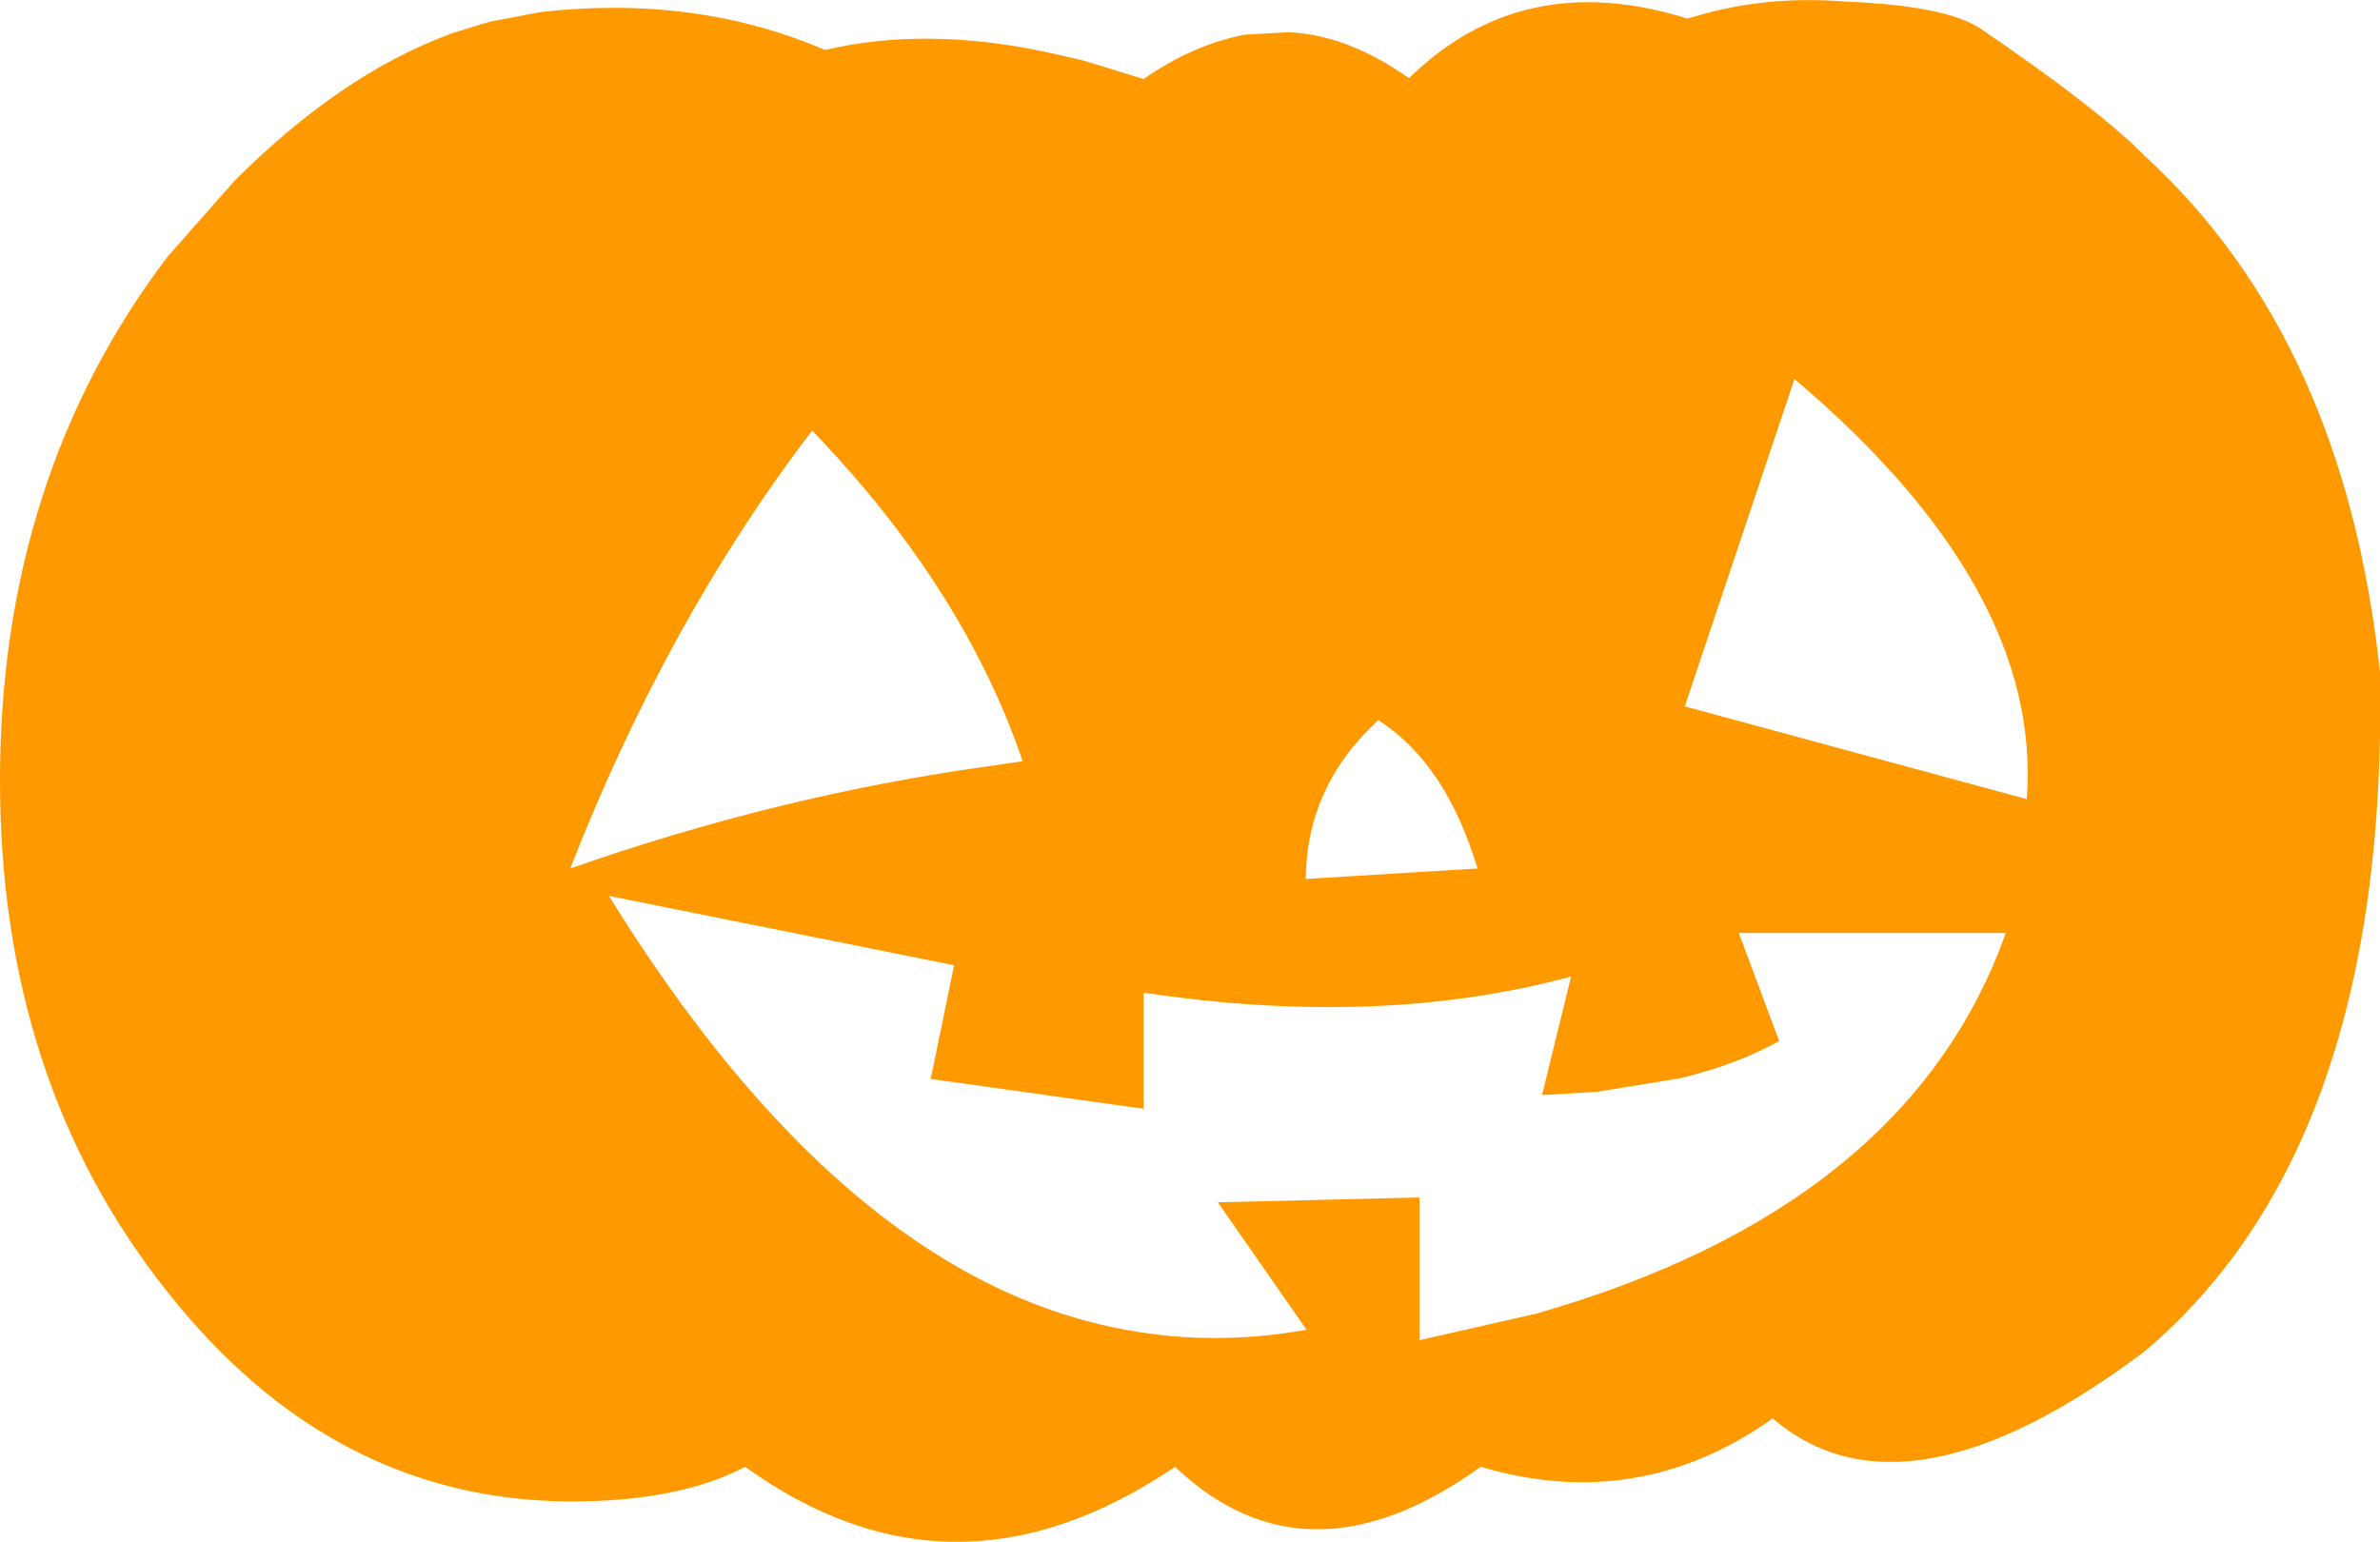 <?xml version="1.0" encoding="UTF-8" standalone="no"?>
<svg xmlns:xlink="http://www.w3.org/1999/xlink" height="95.6px" width="147.55px" xmlns="http://www.w3.org/2000/svg">
  <g transform="matrix(1.0, 0.0, 0.0, 1.0, 73.8, 47.8)">
    <path d="M30.8 -46.65 L31.35 -46.8 Q35.7 -48.1 40.65 -47.7 46.8 -47.45 48.95 -46.05 56.3 -41.05 59.2 -38.1 71.55 -26.75 73.75 -6.1 74.3 23.2 59.15 36.0 44.3 47.15 36.1 40.15 27.8 46.05 18.0 43.15 7.2 50.9 -0.95 43.15 -14.7 52.45 -27.6 43.15 -31.7 45.3 -38.4 45.3 -53.25 45.25 -63.5 32.2 -73.8 19.2 -73.8 0.6 -73.8 -18.2 -63.4 -31.9 L-59.25 -36.6 Q-52.7 -43.15 -46.0 -45.65 L-45.75 -45.75 -43.45 -46.45 -40.3 -47.05 Q-30.7 -48.15 -22.65 -44.7 -16.5 -46.15 -9.05 -44.6 L-6.65 -44.05 -2.9 -42.9 Q0.1 -45.0 3.35 -45.65 L6.05 -45.8 Q9.75 -45.65 13.55 -42.95 20.6 -49.85 30.8 -46.65 M30.65 -4.0 L51.85 1.75 Q52.85 -11.25 37.45 -24.3 L30.65 -4.0 M7.15 6.7 L17.8 6.05 Q15.85 -0.45 11.65 -3.15 7.2 0.95 7.15 6.7 M34.0 10.05 L36.5 16.75 Q33.9 18.2 30.4 19.05 L25.2 19.9 21.8 20.1 23.6 12.75 Q11.75 15.95 -2.9 13.75 L-2.9 20.95 -16.1 19.1 -14.65 12.05 -36.05 7.75 Q-21.7 30.95 -4.8 34.5 1.1 35.75 7.2 34.65 L1.7 26.75 14.2 26.45 14.2 35.3 21.45 33.65 Q44.5 27.05 50.55 10.05 L34.0 10.05 M-12.85 -6.45 Q-16.65 -14.05 -23.45 -21.1 -32.4 -9.4 -38.45 6.05 -25.6 1.55 -12.8 -0.25 L-10.4 -0.6 Q-11.4 -3.55 -12.85 -6.45" fill="#fe9900" fill-rule="evenodd" stroke="none"/>
  </g>
</svg>
